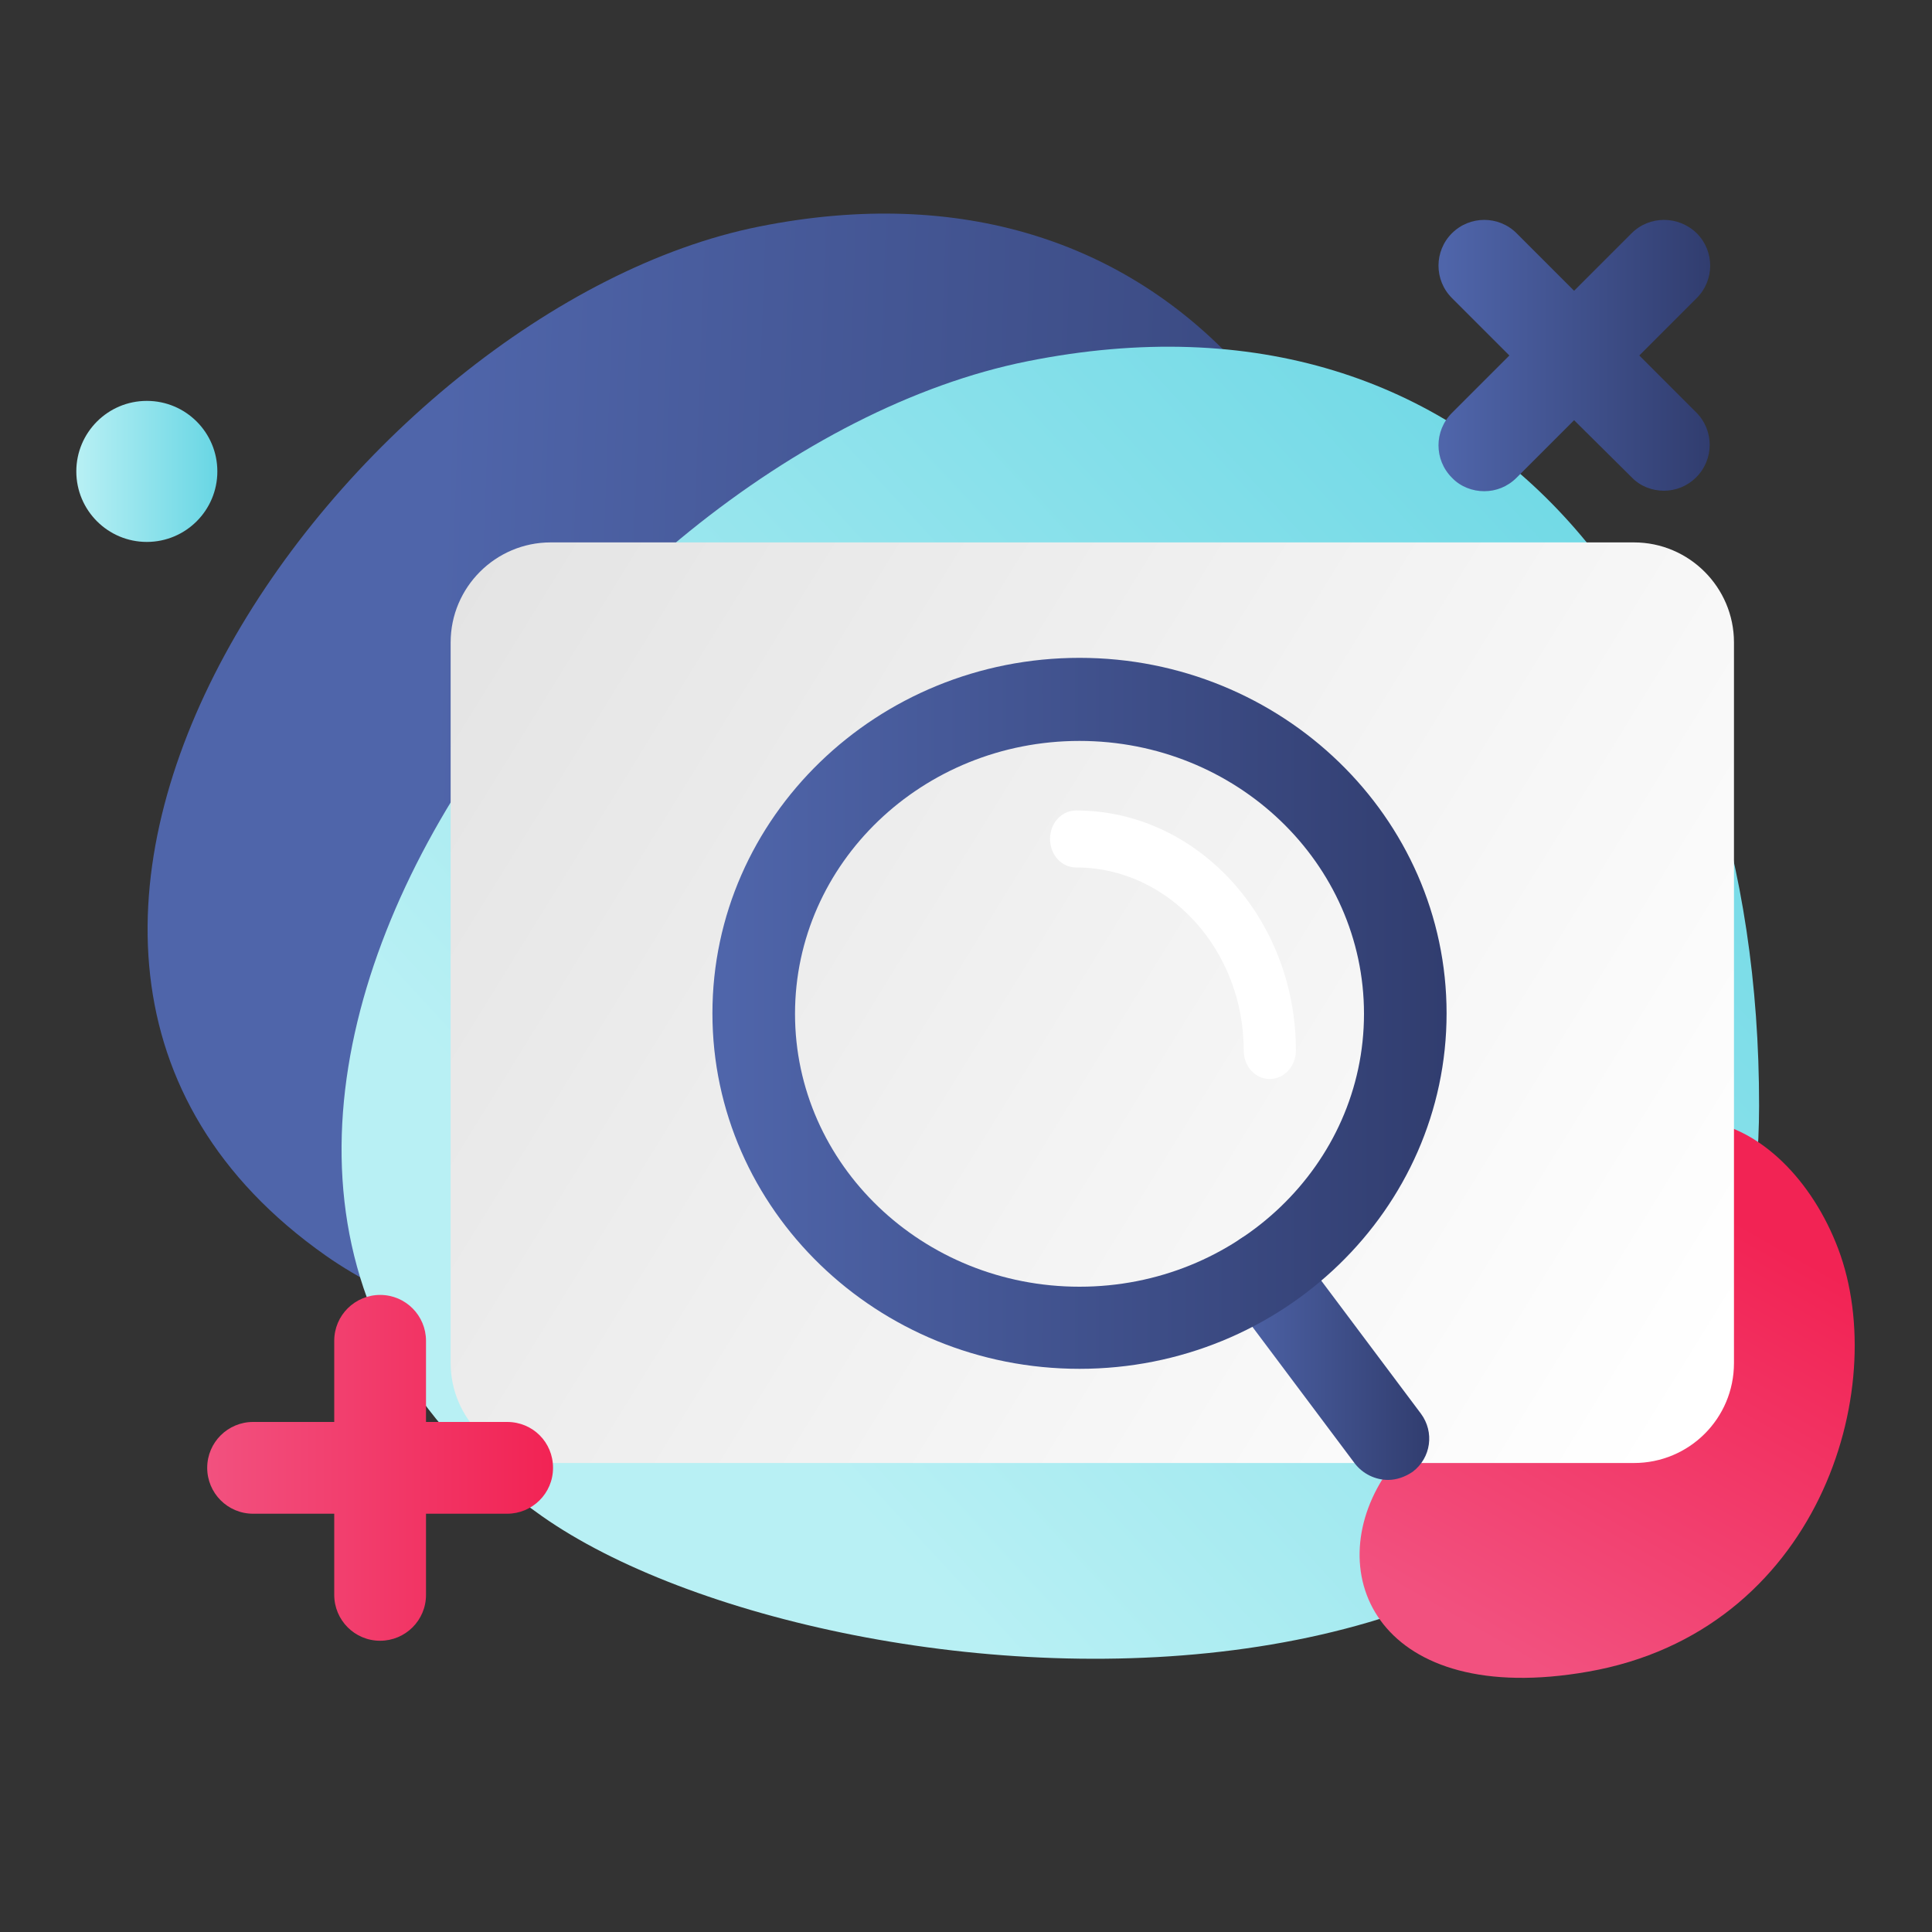 <?xml version="1.0" encoding="utf-8"?>
<!-- Generator: Adobe Illustrator 22.0.1, SVG Export Plug-In . SVG Version: 6.00 Build 0)  -->
<svg version="1.1" id="Layer_1" xmlns="http://www.w3.org/2000/svg" xmlns:xlink="http://www.w3.org/1999/xlink" x="0px" y="0px"
	 viewBox="0 0 400 400" style="enable-background:new 0 0 400 400;" xml:space="preserve">
<rect x="0" y="0" width="400" height="400" fill="#333333" stroke="none"/>
<style type="text/css">
	.st0{fill:url(#SVGID_1_);}
	.st1{fill:url(#SVGID_2_);}
	.st2{fill:url(#SVGID_3_);}
	.st3{fill:url(#SVGID_4_);}
	.st4{fill:#FFFFFF;}
	.st5{fill:url(#SVGID_5_);}
	.st6{fill:url(#SVGID_6_);}
	.st7{fill:url(#SVGID_7_);}
	.st8{fill:url(#SVGID_8_);}
	.st9{fill:url(#SVGID_9_);}
	.st10{fill:url(#SVGID_10_);}
	.st11{fill:url(#SVGID_11_);}
	.st12{fill:url(#SVGID_12_);}
	.st13{fill:url(#SVGID_13_);}
	.st14{fill:url(#SVGID_14_);}
	.st15{fill:url(#SVGID_15_);}
	.st16{fill:url(#SVGID_16_);}
	.st17{fill:url(#SVGID_17_);}
</style>
<linearGradient id="SVGID_1_" gradientUnits="userSpaceOnUse" x1="83.844" y1="161.943" x2="337.471" y2="171.141">
	<stop  offset="2.038982e-02" style="stop-color:#4F65AA"/>
	<stop  offset="1" style="stop-color:#313D6F"/>
</linearGradient>
<path class="st0" d="M67.5,260C-24,195.7,73.1,63.7,157.2,46.9s135.2,47.4,135,137.4C292.1,311.8,121.1,297.6,67.5,260z"/>
<linearGradient id="SVGID_2_" gradientUnits="userSpaceOnUse" x1="153.644" y1="286.705" x2="362.897" y2="93.721">
	<stop  offset="0" style="stop-color:#B8F0F4"/>
	<stop  offset="1" style="stop-color:#68D6E4"/>
</linearGradient>
<path class="st1" d="M112.2,313.9C9.5,241.7,118.4,93.7,212.7,74.8s151.6,53.2,151.5,154.2C364,372,172.2,356.1,112.2,313.9z"/>
<linearGradient id="SVGID_3_" gradientUnits="userSpaceOnUse" x1="-977.245" y1="-2133.982" x2="-870.437" y2="-2252.066" gradientTransform="matrix(-0.177 -0.592 -0.682 0.154 -1321.167 89.186)">
	<stop  offset="0" style="stop-color:#F2517F"/>
	<stop  offset="1" style="stop-color:#F22354"/>
</linearGradient>
<path class="st2" d="M380.6,258.6c11,29.2-4.3,79.2-51.8,87.5c-43.3,7.6-55.8-20.2-41.9-40.9c8.5-12.6,17.2-7.4,31.5-43
	C337.4,214.9,369.9,230.2,380.6,258.6z"/>
<linearGradient id="SVGID_4_" gradientUnits="userSpaceOnUse" x1="358.743" y1="289.43" x2="82.102" y2="118.708">
	<stop  offset="2.038982e-02" style="stop-color:#FFFFFF"/>
	<stop  offset="1" style="stop-color:#E3E3E3"/>
</linearGradient>
<path class="st3" d="M338.3,302.9H114c-11.4,0-20.7-9.3-20.7-20.7V133c0-11.4,9.3-20.7,20.7-20.7h224.3c11.4,0,20.7,9.3,20.7,20.7
	v149.2C359,293.7,349.7,302.9,338.3,302.9z"/>
<path class="st4" d="M262.9,223.4c-3,0-5.4-2.6-5.4-5.9c0-20.9-15.6-37.9-34.7-37.9c-3,0-5.4-2.6-5.4-5.9s2.4-5.9,5.4-5.9
	c25.1,0,45.5,22.3,45.5,49.7C268.3,220.7,265.9,223.4,262.9,223.4z"/>
<linearGradient id="SVGID_5_" gradientUnits="userSpaceOnUse" x1="253.105" y1="280.654" x2="295.91" y2="280.654">
	<stop  offset="2.038982e-02" style="stop-color:#4F65AA"/>
	<stop  offset="1" style="stop-color:#313D6F"/>
</linearGradient>
<path class="st5" d="M287.4,306.4c-2.6,0-5.2-1.2-6.9-3.4l-25.7-34.3c-2.8-3.8-2.1-9.1,1.7-12c3.8-2.8,9.1-2.1,12,1.7l25.7,34.3
	c2.8,3.8,2.1,9.1-1.7,12C290.9,305.8,289.1,306.4,287.4,306.4z"/>
<linearGradient id="SVGID_6_" gradientUnits="userSpaceOnUse" x1="147.522" y1="209.862" x2="299.507" y2="209.862">
	<stop  offset="2.038982e-02" style="stop-color:#4F65AA"/>
	<stop  offset="1" style="stop-color:#313D6F"/>
</linearGradient>
<path class="st6" d="M223.5,283.4c-41.9,0-76-33-76-73.6s34.1-73.6,76-73.6s76,33,76,73.6S265.4,283.4,223.5,283.4z M223.5,153.4
	c-32.5,0-58.9,25.3-58.9,56.5s26.4,56.5,58.9,56.5s58.9-25.3,58.9-56.5S256,153.4,223.5,153.4z"/>
<g>
	<linearGradient id="SVGID_7_" gradientUnits="userSpaceOnUse" x1="52.353" y1="303.867" x2="69.172" y2="303.867">
		<stop  offset="0" style="stop-color:#F7BAC0"/>
		<stop  offset="1" style="stop-color:#FC9399"/>
	</linearGradient>
	<line class="st7" x1="69.2" y1="303.9" x2="52.4" y2="303.9"/>
	<linearGradient id="SVGID_8_" gradientUnits="userSpaceOnUse" x1="88.185" y1="303.867" x2="105.005" y2="303.867">
		<stop  offset="0" style="stop-color:#F7BAC0"/>
		<stop  offset="1" style="stop-color:#FC9399"/>
	</linearGradient>
	<line class="st8" x1="105" y1="303.9" x2="88.2" y2="303.9"/>
</g>
<g>
	<linearGradient id="SVGID_9_" gradientUnits="userSpaceOnUse" x1="78.679" y1="321.784" x2="78.679" y2="321.784">
		<stop  offset="0" style="stop-color:#F2517F"/>
		<stop  offset="1" style="stop-color:#F22354"/>
	</linearGradient>
	<line class="st9" x1="78.7" y1="330.2" x2="78.7" y2="313.4"/>
	<linearGradient id="SVGID_10_" gradientUnits="userSpaceOnUse" x1="78.679" y1="285.951" x2="78.679" y2="285.951">
		<stop  offset="0" style="stop-color:#F2517F"/>
		<stop  offset="1" style="stop-color:#F22354"/>
	</linearGradient>
	<line class="st10" x1="78.7" y1="294.4" x2="78.7" y2="277.5"/>
	<linearGradient id="SVGID_11_" gradientUnits="userSpaceOnUse" x1="42.846" y1="303.867" x2="114.512" y2="303.867">
		<stop  offset="0" style="stop-color:#F2517F"/>
		<stop  offset="1" style="stop-color:#F22354"/>
	</linearGradient>
	<path class="st11" d="M114.5,303.9c0,5.3-4.3,9.5-9.5,9.5H88.2v16.8c0,5.3-4.3,9.5-9.5,9.5c-5.3,0-9.5-4.3-9.5-9.5v-16.8H52.4
		c-5.3,0-9.5-4.3-9.5-9.5c0-5.3,4.3-9.5,9.5-9.5h16.8v-16.8c0-5.3,4.3-9.5,9.5-9.5c5.3,0,9.5,4.3,9.5,9.5v16.8H105
		C110.3,294.4,114.5,298.6,114.5,303.9z"/>
</g>
<g>
	<linearGradient id="SVGID_12_" gradientUnits="userSpaceOnUse" x1="307.248" y1="60.855" x2="319.139" y2="60.855">
		<stop  offset="2.038982e-02" style="stop-color:#4F65AA"/>
		<stop  offset="1" style="stop-color:#313D6F"/>
	</linearGradient>
	<line class="st12" x1="319.1" y1="66.8" x2="307.2" y2="54.9"/>
	<linearGradient id="SVGID_13_" gradientUnits="userSpaceOnUse" x1="332.58" y1="86.187" x2="344.471" y2="86.187">
		<stop  offset="2.038982e-02" style="stop-color:#4F65AA"/>
		<stop  offset="1" style="stop-color:#313D6F"/>
	</linearGradient>
	<line class="st13" x1="344.5" y1="92.1" x2="332.6" y2="80.2"/>
</g>
<g>
	<linearGradient id="SVGID_14_" gradientUnits="userSpaceOnUse" x1="307.248" y1="86.187" x2="319.139" y2="86.187">
		<stop  offset="2.038982e-02" style="stop-color:#4F65AA"/>
		<stop  offset="1" style="stop-color:#313D6F"/>
	</linearGradient>
	<line class="st14" x1="319.1" y1="80.2" x2="307.2" y2="92.1"/>
	<linearGradient id="SVGID_15_" gradientUnits="userSpaceOnUse" x1="332.58" y1="60.855" x2="344.471" y2="60.855">
		<stop  offset="2.038982e-02" style="stop-color:#4F65AA"/>
		<stop  offset="1" style="stop-color:#313D6F"/>
	</linearGradient>
	<line class="st15" x1="344.5" y1="54.9" x2="332.6" y2="66.8"/>
	<linearGradient id="SVGID_16_" gradientUnits="userSpaceOnUse" x1="297.734" y1="73.517" x2="353.985" y2="73.517">
		<stop  offset="2.038982e-02" style="stop-color:#4F65AA"/>
		<stop  offset="1" style="stop-color:#313D6F"/>
	</linearGradient>
	<path class="st16" d="M351.2,85.4c3.7,3.7,3.7,9.7,0,13.4c-1.9,1.9-4.3,2.8-6.7,2.8c-2.4,0-4.9-0.9-6.7-2.8L325.9,87L314,98.9
		c-1.9,1.9-4.3,2.8-6.7,2.8c-2.4,0-4.9-0.9-6.7-2.8c-3.7-3.7-3.7-9.7,0-13.4l11.9-11.9l-11.9-11.9c-3.7-3.7-3.7-9.7,0-13.4
		c3.7-3.7,9.7-3.7,13.4,0l11.9,11.9l11.9-11.9c3.7-3.7,9.7-3.7,13.5,0c3.7,3.7,3.7,9.7,0,13.4l-11.9,11.9L351.2,85.4z"/>
</g>
<linearGradient id="SVGID_17_" gradientUnits="userSpaceOnUse" x1="15.77" y1="97.636" x2="45.021" y2="97.636">
	<stop  offset="0" style="stop-color:#B8F0F4"/>
	<stop  offset="1" style="stop-color:#68D6E4"/>
</linearGradient>
<circle class="st17" cx="30.4" cy="97.6" r="14.6"/>
</svg>
